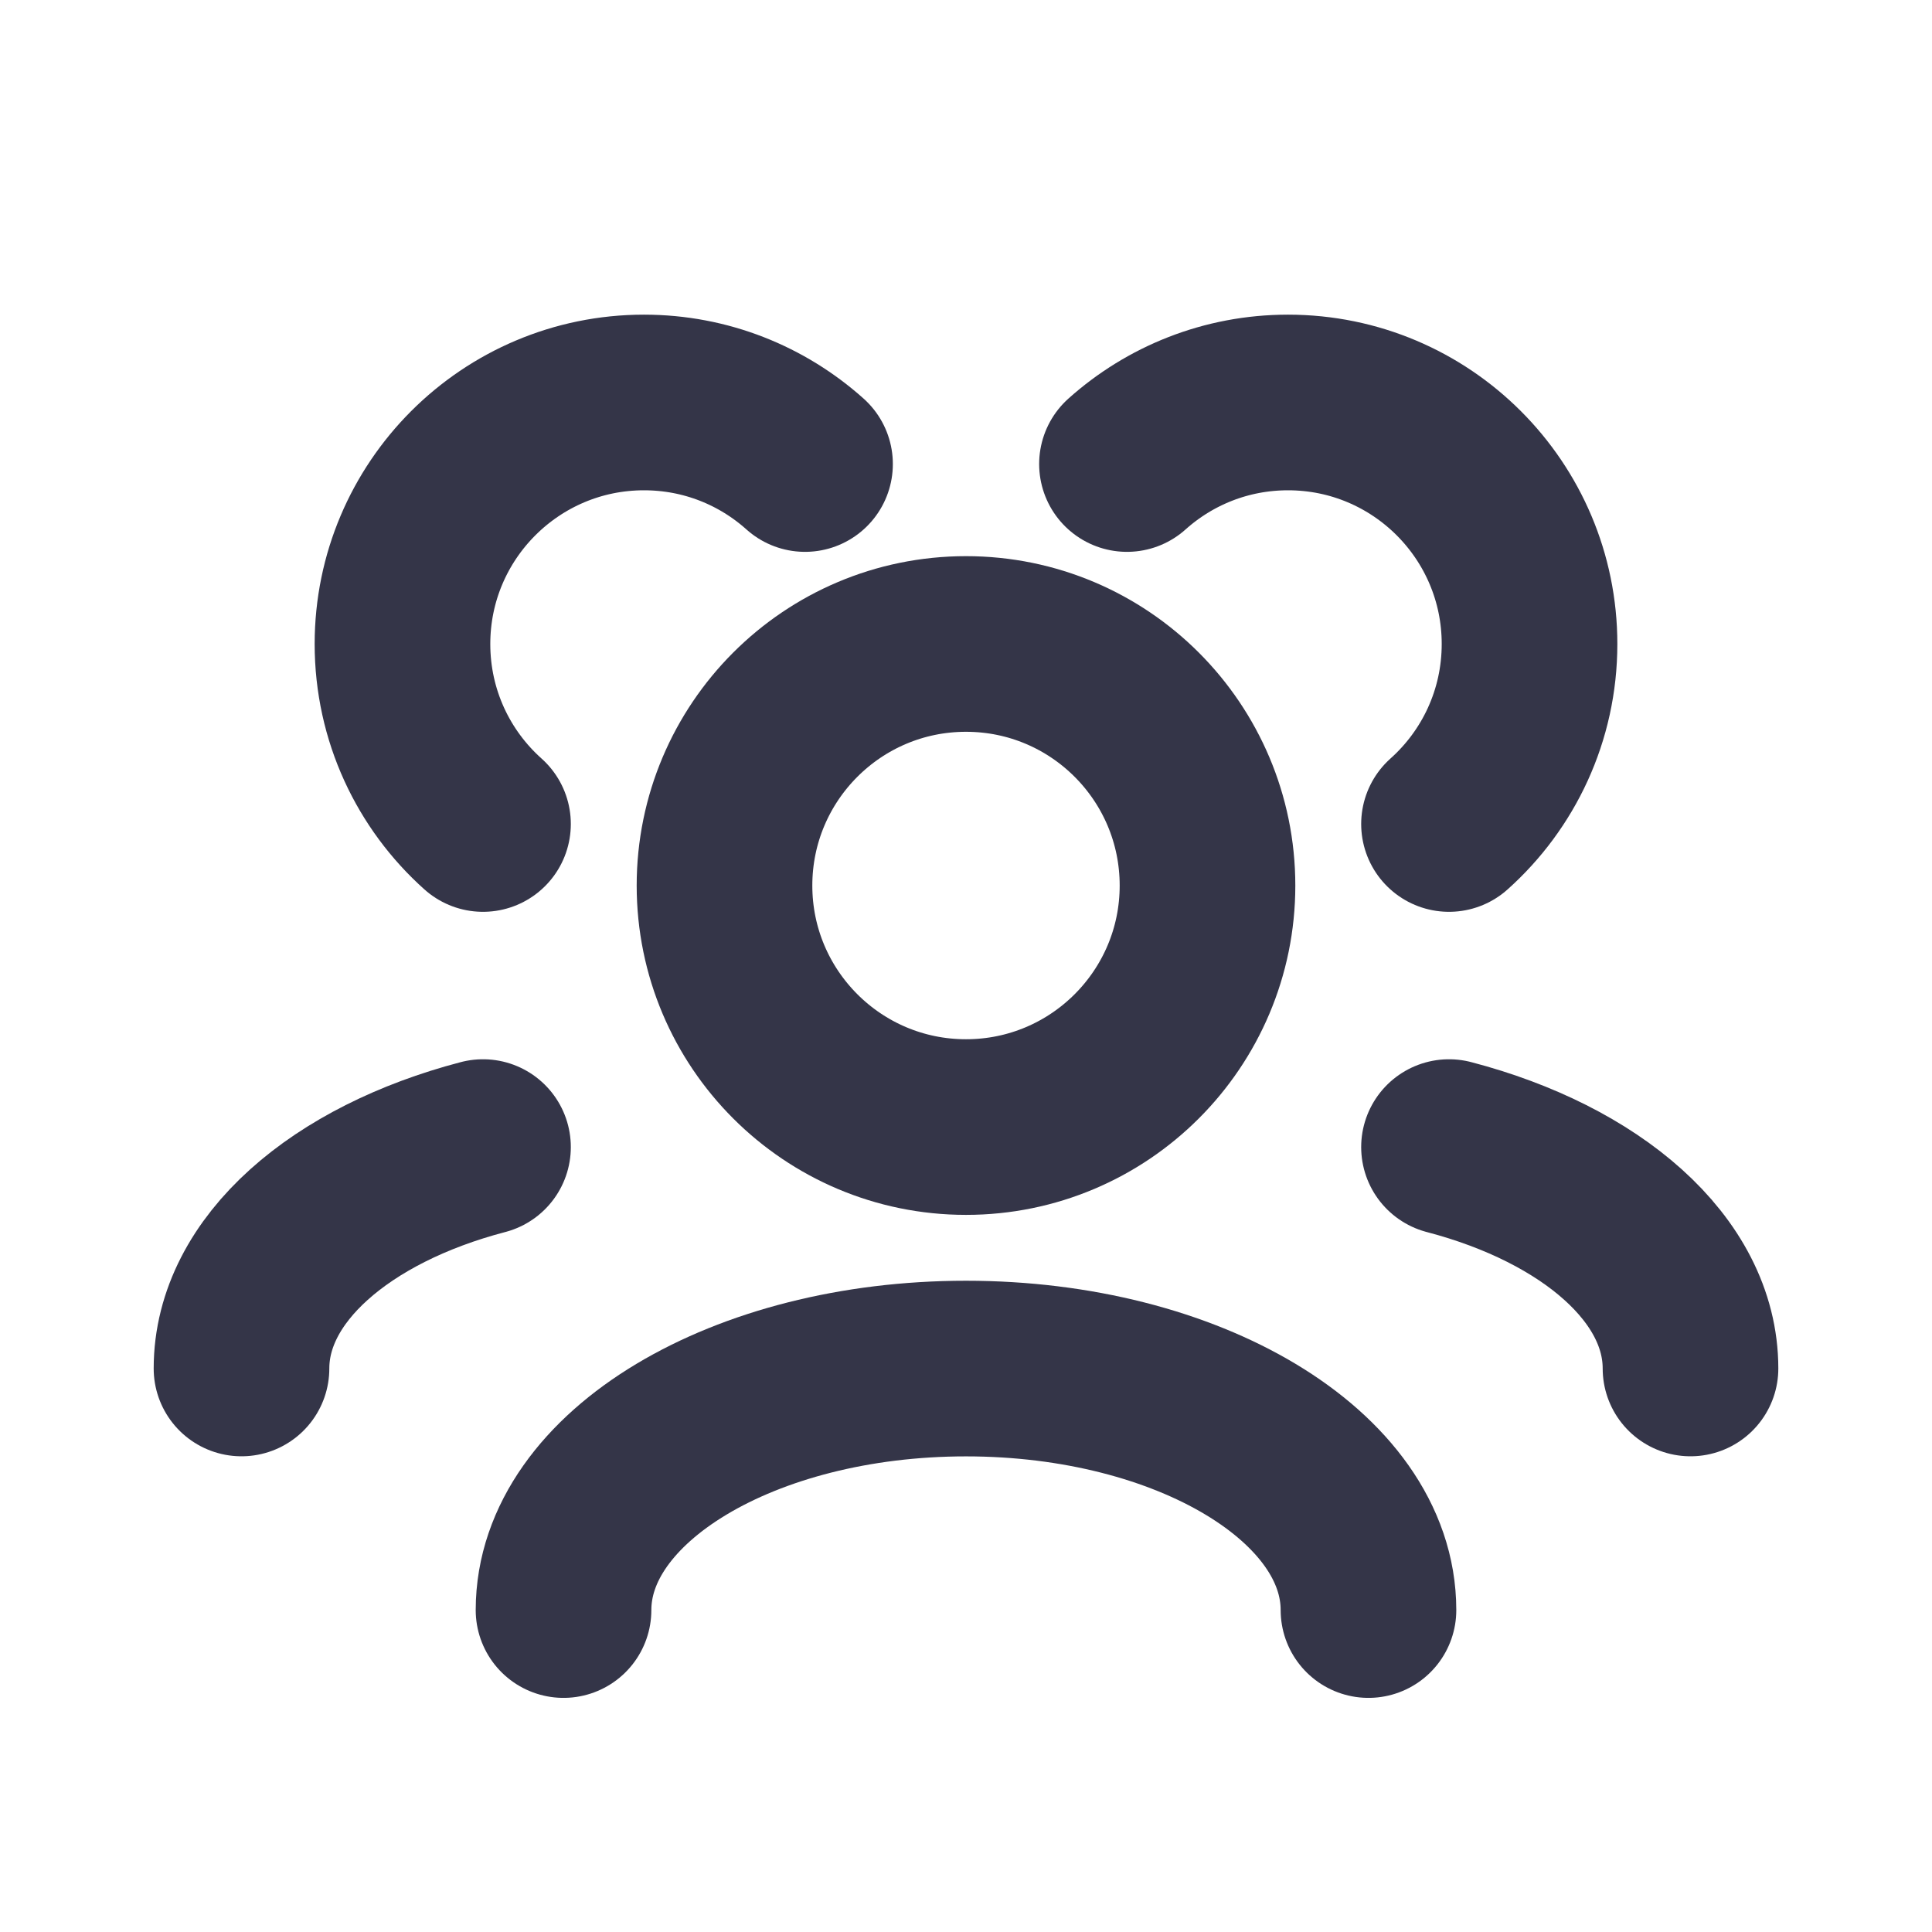 <svg width="22" height="22" viewBox="0 0 22 22" fill="none" xmlns="http://www.w3.org/2000/svg">
<path d="M6.417 18.334C6.417 16.815 8.469 15.584 11 15.584C13.531 15.584 15.583 16.815 15.583 18.334" stroke="#343548" stroke-width="2" stroke-linecap="round" stroke-linejoin="round"/>
<path d="M16.5 13.062C18.119 13.486 19.25 14.456 19.25 15.583" stroke="#343548" stroke-width="2" stroke-linecap="round" stroke-linejoin="round"/>
<path d="M5.5 13.062C3.881 13.486 2.75 14.456 2.75 15.583" stroke="#343548" stroke-width="2" stroke-linecap="round" stroke-linejoin="round"/>
<path d="M11 12.834C12.519 12.834 13.75 11.602 13.75 10.084C13.75 8.565 12.519 7.333 11 7.333C9.481 7.333 8.25 8.565 8.25 10.084C8.25 11.602 9.481 12.834 11 12.834Z" stroke="#343548" stroke-width="2" stroke-linecap="round" stroke-linejoin="round"/>
<path d="M16.5 9.383C17.063 8.88 17.417 8.148 17.417 7.333C17.417 5.815 16.186 4.583 14.667 4.583C13.962 4.583 13.32 4.848 12.833 5.284" stroke="#343548" stroke-width="2" stroke-linecap="round" stroke-linejoin="round"/>
<path d="M5.5 9.383C4.937 8.88 4.583 8.148 4.583 7.333C4.583 5.815 5.815 4.583 7.333 4.583C8.038 4.583 8.68 4.848 9.167 5.284" stroke="#343548" stroke-width="2" stroke-linecap="round" stroke-linejoin="round"/>
</svg>
